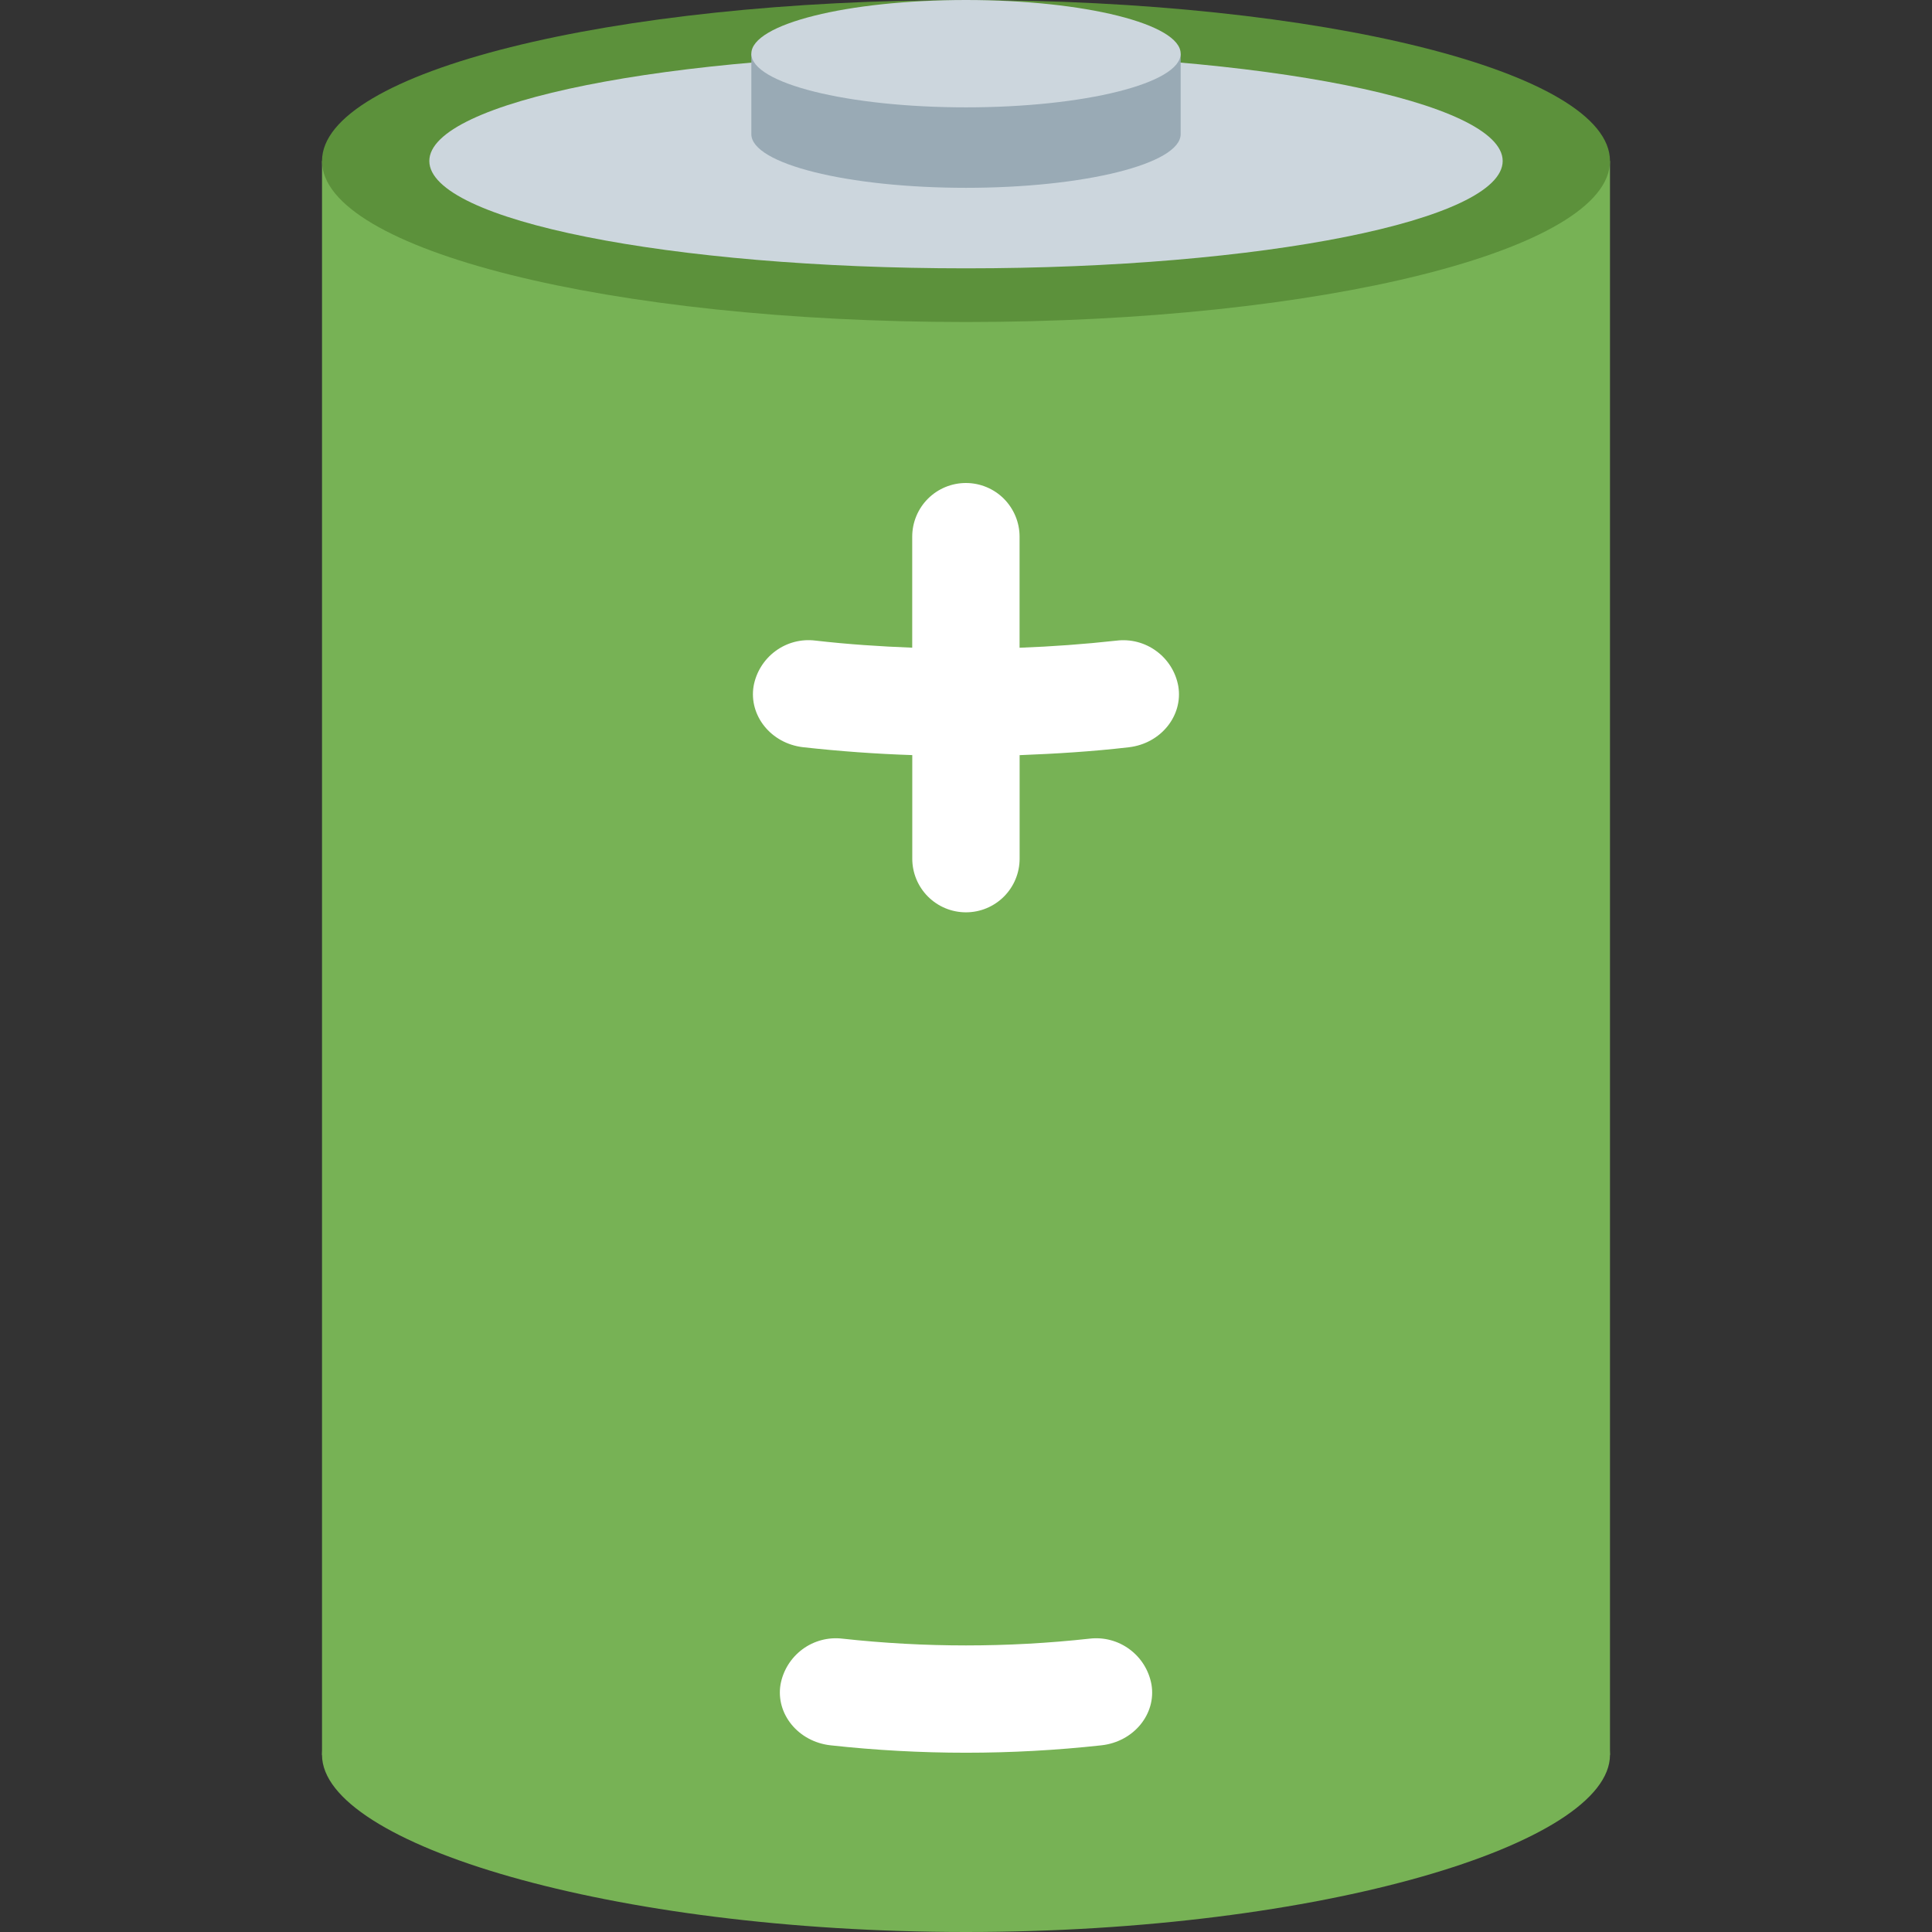 <svg width="37" height="37" viewBox="0 0 37 37" fill="none" xmlns="http://www.w3.org/2000/svg">
<rect x="0" y="0" width="37" height="37" fill="#333333" stroke="none"/>
<g clip-path="url(#clip0_8_10)">
<path d="M30.833 33.608C30.833 35.311 25.311 37 18.5 37C11.689 37 6.167 35.311 6.167 33.608C6.167 31.905 11.689 30.833 18.5 30.833C25.311 30.833 30.833 31.905 30.833 33.608Z" fill="#77B255"/>
<path d="M6.167 3.083H30.833V33.608H6.167V3.083Z" fill="#77B255"/>
<path d="M18.5 6.167C25.311 6.167 30.833 4.786 30.833 3.083C30.833 1.38 25.311 0 18.5 0C11.688 0 6.167 1.38 6.167 3.083C6.167 4.786 11.688 6.167 18.5 6.167Z" fill="#5C913B"/>
<path d="M22.566 13.143C22.659 13.702 22.236 14.239 21.618 14.311C20.924 14.392 20.226 14.435 19.527 14.462V16.444C19.527 16.717 19.419 16.978 19.226 17.171C19.033 17.364 18.772 17.472 18.499 17.472C18.226 17.472 17.965 17.364 17.772 17.171C17.579 16.978 17.471 16.717 17.471 16.444V14.461C16.772 14.438 16.075 14.387 15.38 14.31C14.762 14.238 14.34 13.702 14.432 13.142C14.48 12.873 14.63 12.632 14.85 12.469C15.07 12.306 15.344 12.234 15.616 12.268C16.233 12.339 16.851 12.38 17.47 12.404V10.278C17.47 10.005 17.578 9.744 17.771 9.551C17.964 9.358 18.225 9.25 18.498 9.25C18.77 9.25 19.032 9.358 19.225 9.551C19.417 9.744 19.526 10.005 19.526 10.278V12.405C20.145 12.382 20.764 12.337 21.38 12.269C21.652 12.235 21.927 12.307 22.147 12.47C22.368 12.632 22.518 12.873 22.566 13.143ZM20.868 31.382C19.294 31.555 17.707 31.555 16.133 31.382C15.861 31.35 15.587 31.423 15.367 31.586C15.147 31.75 14.997 31.99 14.948 32.26C14.854 32.819 15.283 33.356 15.908 33.425C17.631 33.614 19.369 33.614 21.092 33.425C21.718 33.356 22.147 32.819 22.052 32.26C22.003 31.99 21.854 31.75 21.634 31.587C21.414 31.423 21.14 31.35 20.868 31.382Z" fill="white"/>
<path d="M18.5 5.139C24.176 5.139 28.778 4.219 28.778 3.083C28.778 1.948 24.176 1.028 18.5 1.028C12.824 1.028 8.222 1.948 8.222 3.083C8.222 4.219 12.824 5.139 18.5 5.139Z" fill="#CCD6DD"/>
<path d="M14.389 1.028V2.569C14.389 3.137 16.23 3.597 18.5 3.597C20.77 3.597 22.611 3.137 22.611 2.569V1.028H14.389Z" fill="#99AAB5"/>
<path d="M18.5 2.056C20.77 2.056 22.611 1.595 22.611 1.028C22.611 0.46 20.77 0 18.5 0C16.23 0 14.389 0.46 14.389 1.028C14.389 1.595 16.23 2.056 18.5 2.056Z" fill="#CCD6DD"/>
</g>
<defs>
<clipPath id="clip0_8_10">
<rect width="37" height="37" fill="white"/>
</clipPath>
</defs>
</svg>
